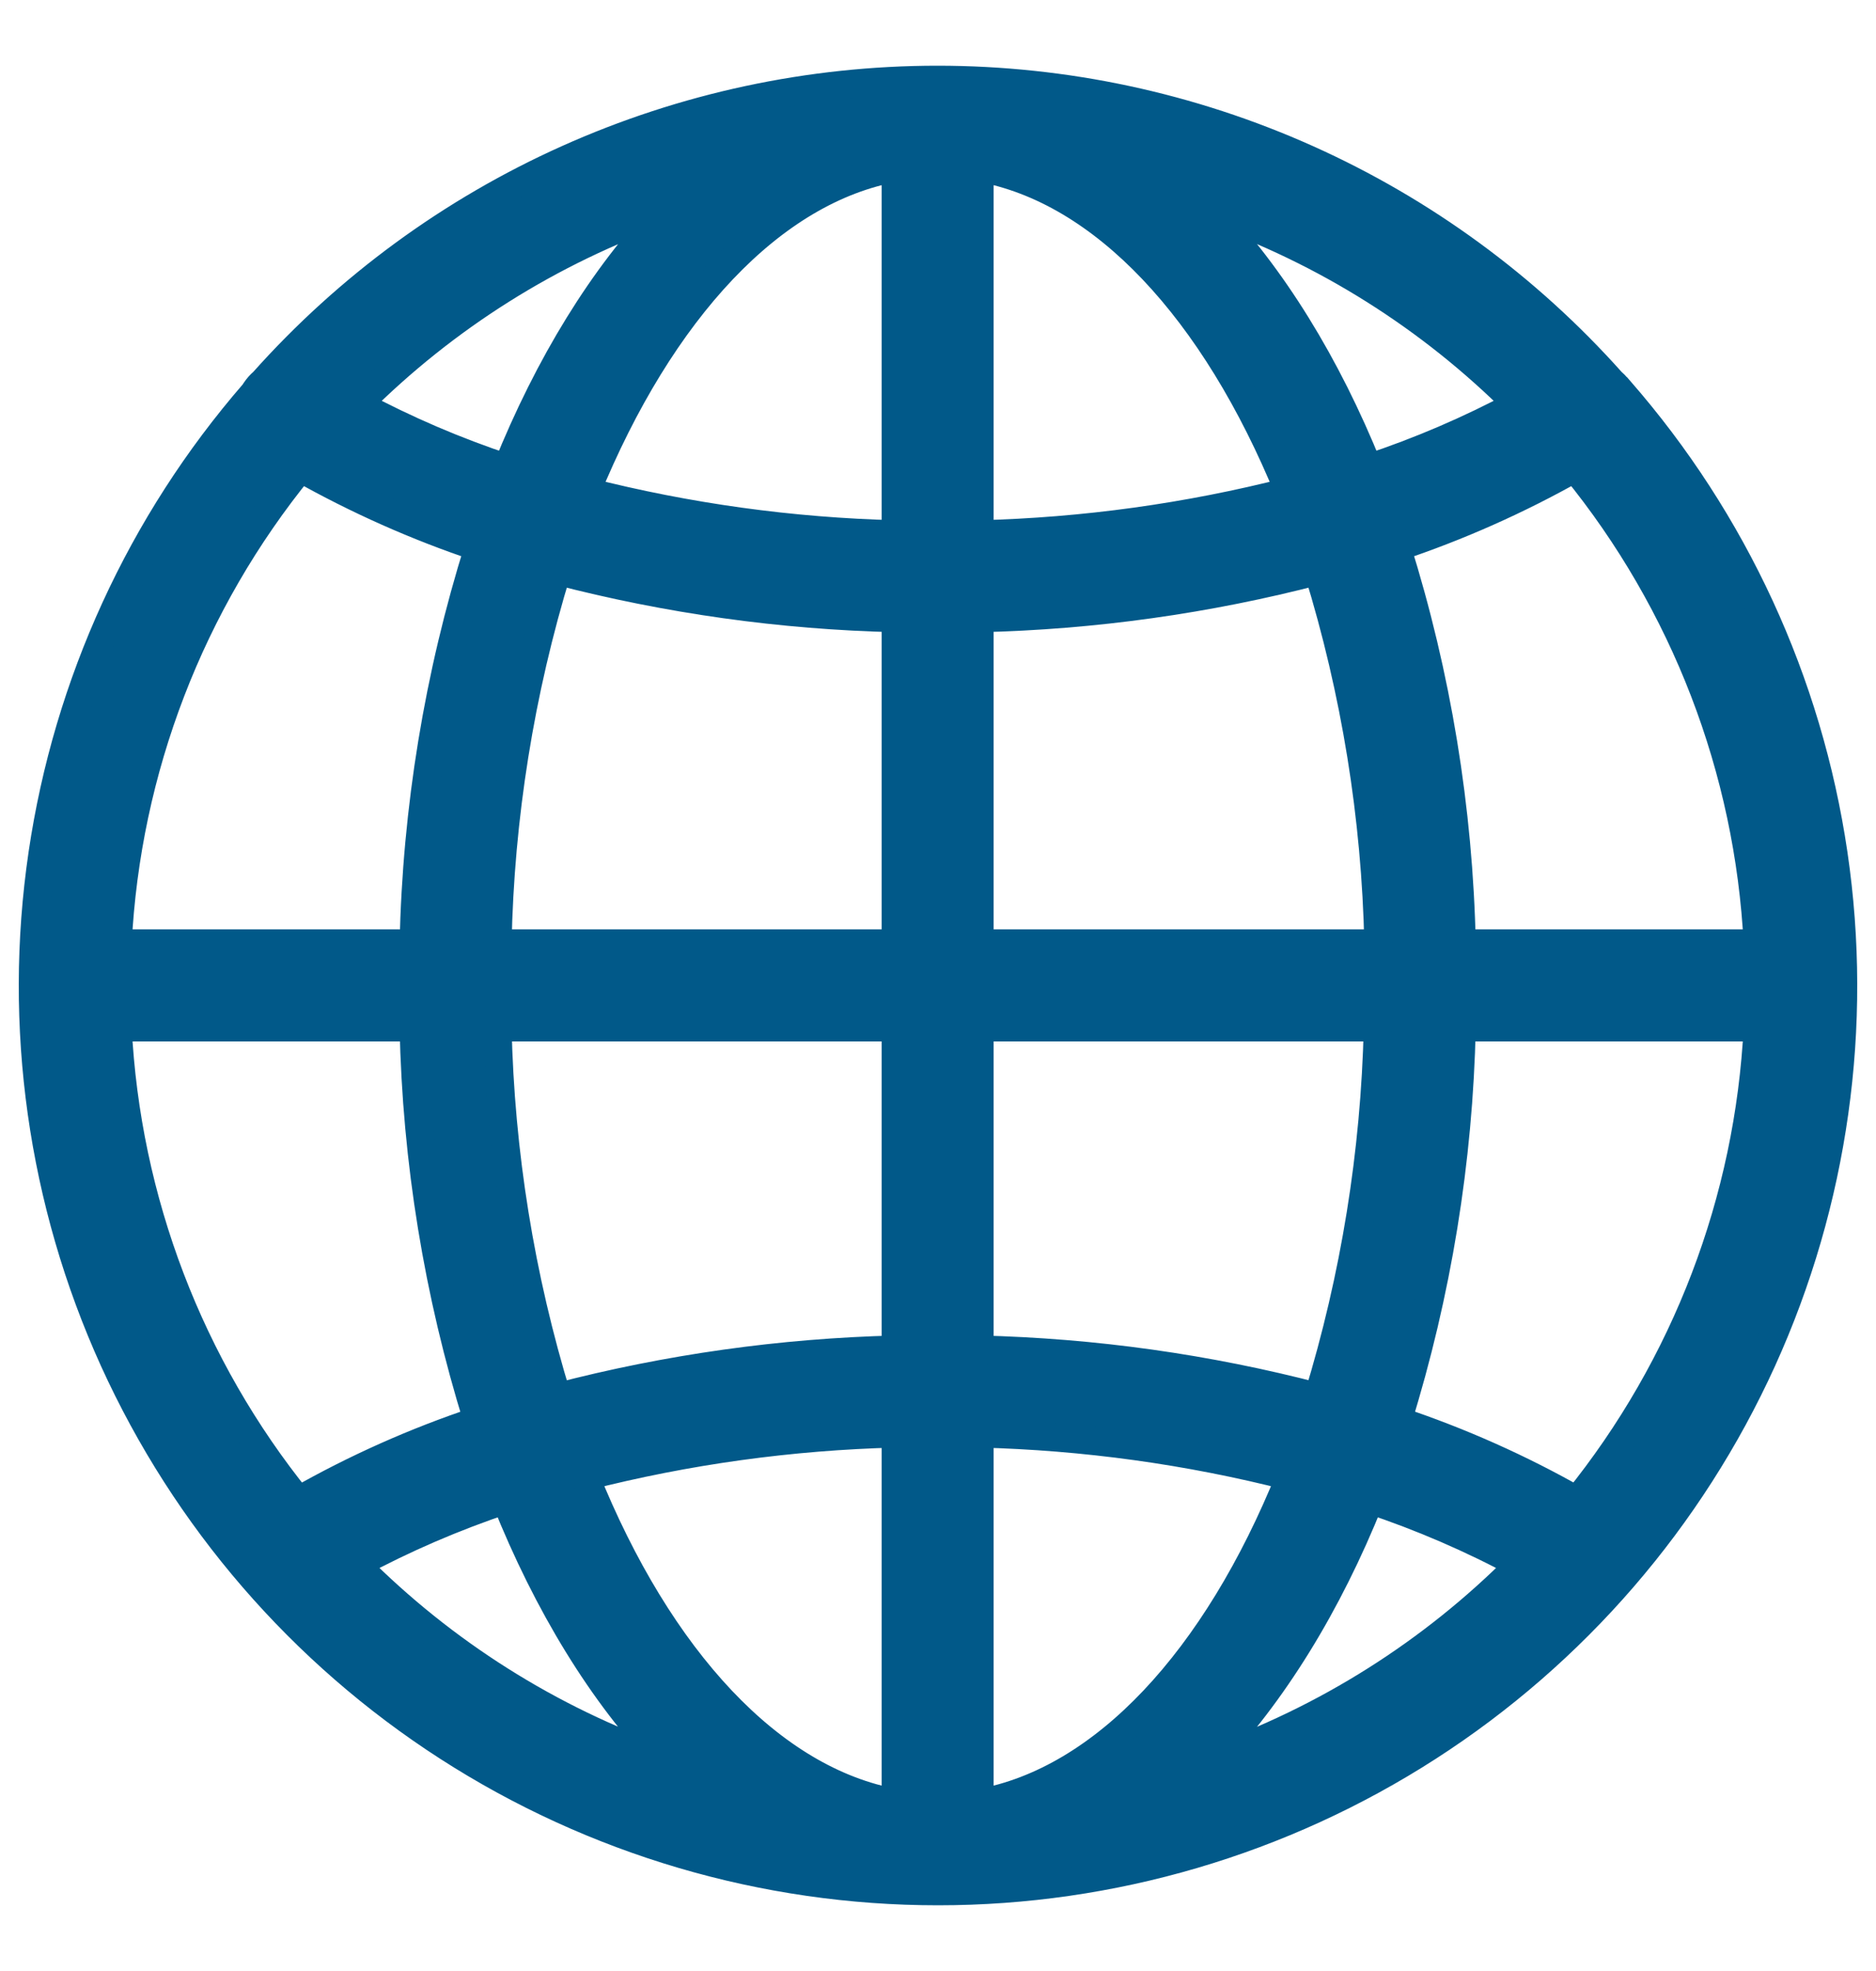 <svg width="20" height="21" viewBox="0 0 20 21" fill="none" xmlns="http://www.w3.org/2000/svg">
<path d="M2.722 4.164L2.708 4.186C1.503 5.575 0.721 7.28 0.453 9.1C0.183 10.933 0.447 12.805 1.213 14.492C1.98 16.179 3.216 17.61 4.774 18.613C6.332 19.616 8.146 20.15 10 20.15C11.854 20.15 13.668 19.616 15.226 18.613C16.784 17.61 18.02 16.179 18.787 14.492C19.553 12.805 19.817 10.933 19.547 9.1C19.277 7.266 18.485 5.55 17.265 4.155L17.246 4.133L17.243 4.131C17.224 4.108 17.203 4.087 17.18 4.067C16.278 3.057 15.173 2.248 13.937 1.694C12.697 1.138 11.353 0.85 9.994 0.85C8.635 0.85 7.291 1.138 6.051 1.694C4.815 2.248 3.709 3.057 2.807 4.068C2.774 4.096 2.746 4.128 2.722 4.164ZM15.583 10.946H18.739C18.647 12.788 17.972 14.553 16.812 15.988C16.204 15.642 15.563 15.357 14.9 15.136C15.322 13.778 15.552 12.367 15.583 10.946ZM12.887 18.76C13.567 18.048 14.155 17.1 14.604 15.979C15.156 16.163 15.69 16.393 16.201 16.669C15.267 17.609 14.133 18.323 12.887 18.76ZM3.181 15.989C2.021 14.554 1.346 12.788 1.254 10.946H4.41C4.44 12.368 4.67 13.779 5.093 15.137C4.429 15.358 3.789 15.643 3.181 15.989ZM1.254 10.052C1.347 8.2 2.03 6.425 3.203 4.987C3.808 5.328 4.444 5.611 5.103 5.831C4.674 7.198 4.441 8.619 4.41 10.052H1.254ZM10.443 6.586C11.662 6.558 12.873 6.388 14.052 6.081C14.45 7.369 14.666 8.705 14.695 10.052H10.443V6.586ZM10.443 5.693V1.787C11.761 2.023 12.949 3.299 13.742 5.237C12.663 5.512 11.556 5.665 10.443 5.693ZM9.549 1.787V5.693C8.436 5.665 7.33 5.512 6.25 5.237C7.044 3.299 8.232 2.023 9.549 1.787ZM5.94 6.081C7.12 6.388 8.331 6.558 9.549 6.586V10.052H5.304C5.331 8.705 5.545 7.369 5.94 6.081ZM5.94 14.887C5.548 13.609 5.334 12.283 5.304 10.946H9.549V14.379C8.331 14.409 7.12 14.579 5.94 14.887ZM9.549 15.273V19.211C8.225 18.973 7.026 17.685 6.238 15.731C7.321 15.454 8.432 15.301 9.549 15.273ZM10.443 15.273C11.561 15.301 12.672 15.454 13.755 15.731C12.966 17.685 11.767 18.973 10.443 19.211V15.273ZM14.052 14.886C12.873 14.578 11.662 14.408 10.443 14.379V10.946H14.689C14.658 12.282 14.444 13.608 14.052 14.886ZM18.739 10.052H15.583C15.552 8.619 15.319 7.198 14.89 5.831C15.549 5.611 16.185 5.328 16.789 4.987C17.962 6.425 18.645 8.2 18.739 10.052ZM14.589 4.989C14.143 3.883 13.562 2.943 12.885 2.238C14.122 2.672 15.247 3.378 16.177 4.308C15.668 4.58 15.137 4.808 14.589 4.989ZM5.405 4.989C4.857 4.808 4.326 4.58 3.817 4.308C4.746 3.379 5.87 2.673 7.105 2.239C6.429 2.943 5.851 3.883 5.405 4.989ZM5.391 15.979C5.839 17.098 6.422 18.049 7.103 18.759C5.859 18.322 4.727 17.608 3.794 16.669C4.305 16.393 4.84 16.163 5.391 15.979Z" fill="#015989" stroke="#015989" stroke-width="0.3"/>
</svg>
